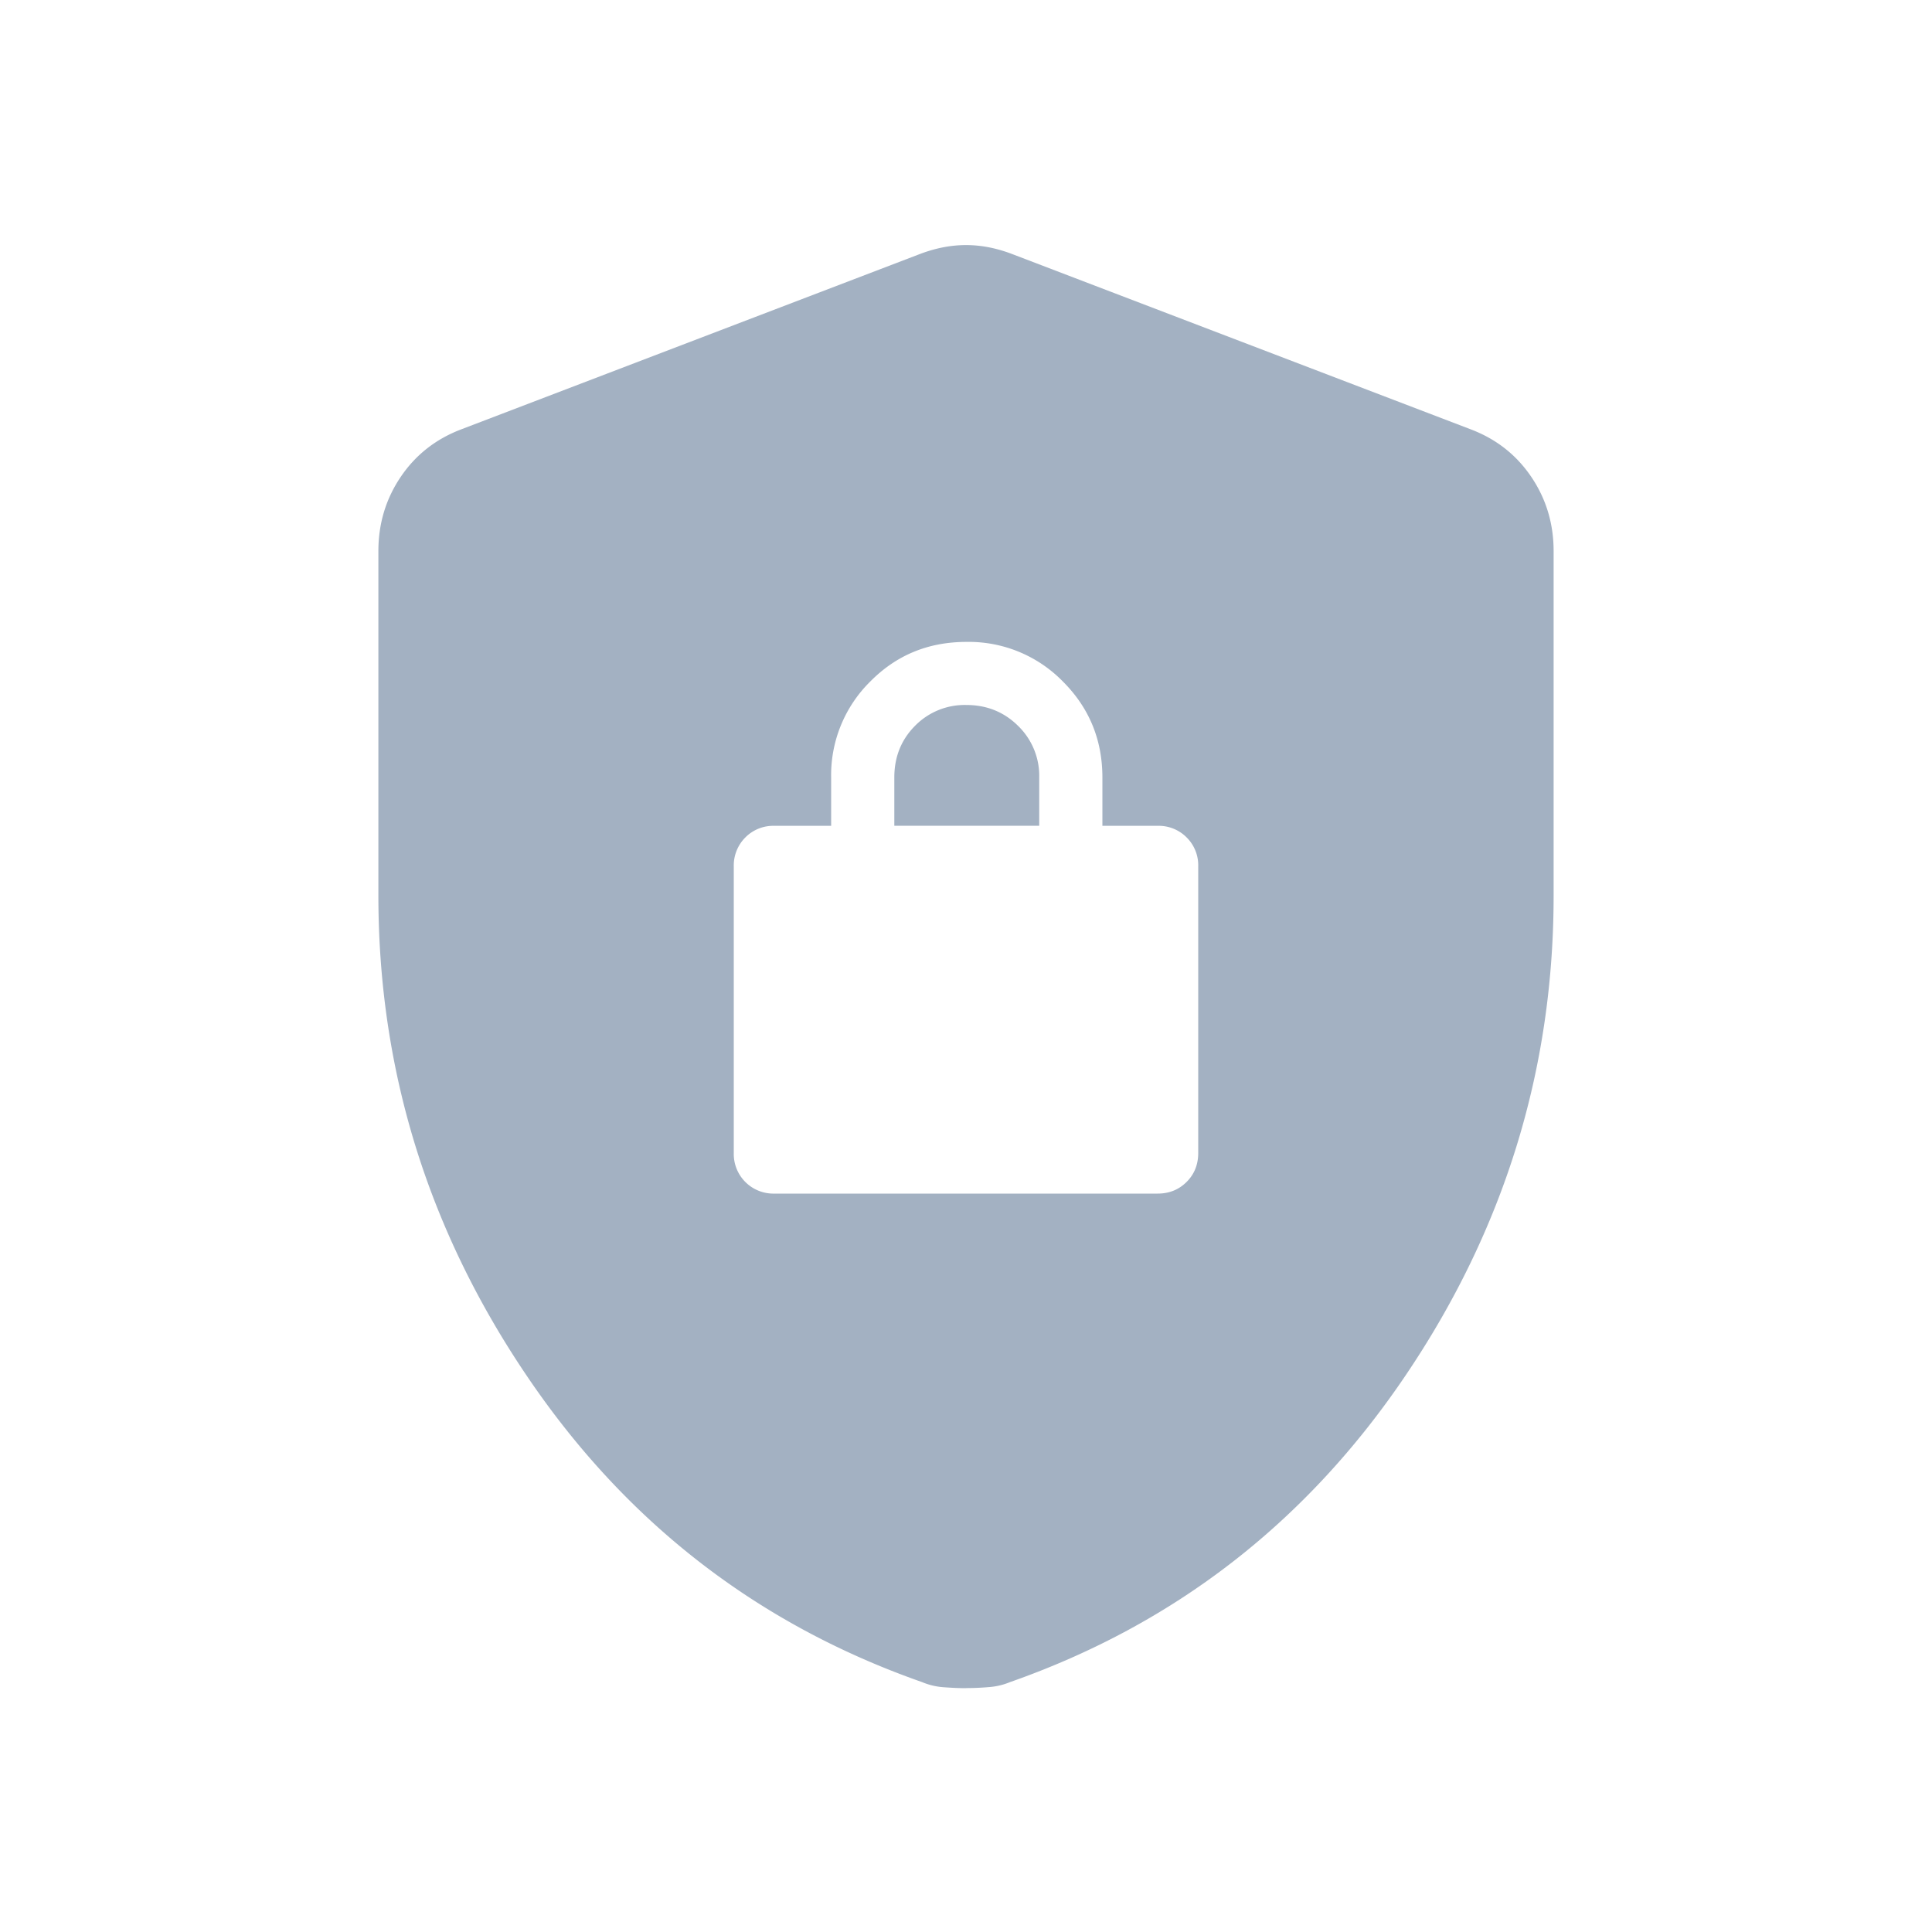 <svg xmlns="http://www.w3.org/2000/svg" width="20" height="20" fill="none" viewBox="0 0 20 20">
  <g class="20x20/Solid/shield_lock">
    <path fill="#A3B1C2" d="M8.016 12.356h3.968c.119 0 .219-.04.3-.121.08-.08.12-.18.12-.3V8.969a.406.406 0 0 0-.12-.3.406.406 0 0 0-.3-.12h-.572v-.5c0-.391-.137-.723-.41-.995a1.361 1.361 0 0 0-.998-.409c-.393 0-.724.136-.994.409a1.36 1.36 0 0 0-.406.995v.5h-.588a.406.406 0 0 0-.3.12.41.41 0 0 0-.12.3v2.968a.41.41 0 0 0 .42.419Zm1.242-3.808v-.5c0-.212.071-.39.214-.534a.72.72 0 0 1 .532-.216c.21 0 .39.072.535.216a.72.72 0 0 1 .219.534v.5h-1.5ZM10 17.476c-.073 0-.15-.004-.234-.01a.703.703 0 0 1-.221-.053c-1.702-.597-3.066-1.653-4.09-3.168-1.026-1.515-1.538-3.173-1.538-4.974V5.705c0-.284.077-.54.231-.768.154-.228.362-.391.623-.491l4.743-1.813c.165-.064.327-.096.486-.096.16 0 .321.032.486.096l4.743 1.813c.261.1.469.263.623.491.154.228.231.484.231.768v3.566c0 1.801-.512 3.46-1.537 4.974-1.025 1.515-2.389 2.571-4.09 3.168a.703.703 0 0 1-.222.052c-.083.007-.161.01-.234.01Z" class="Primary"/>
  </g>
</svg>
